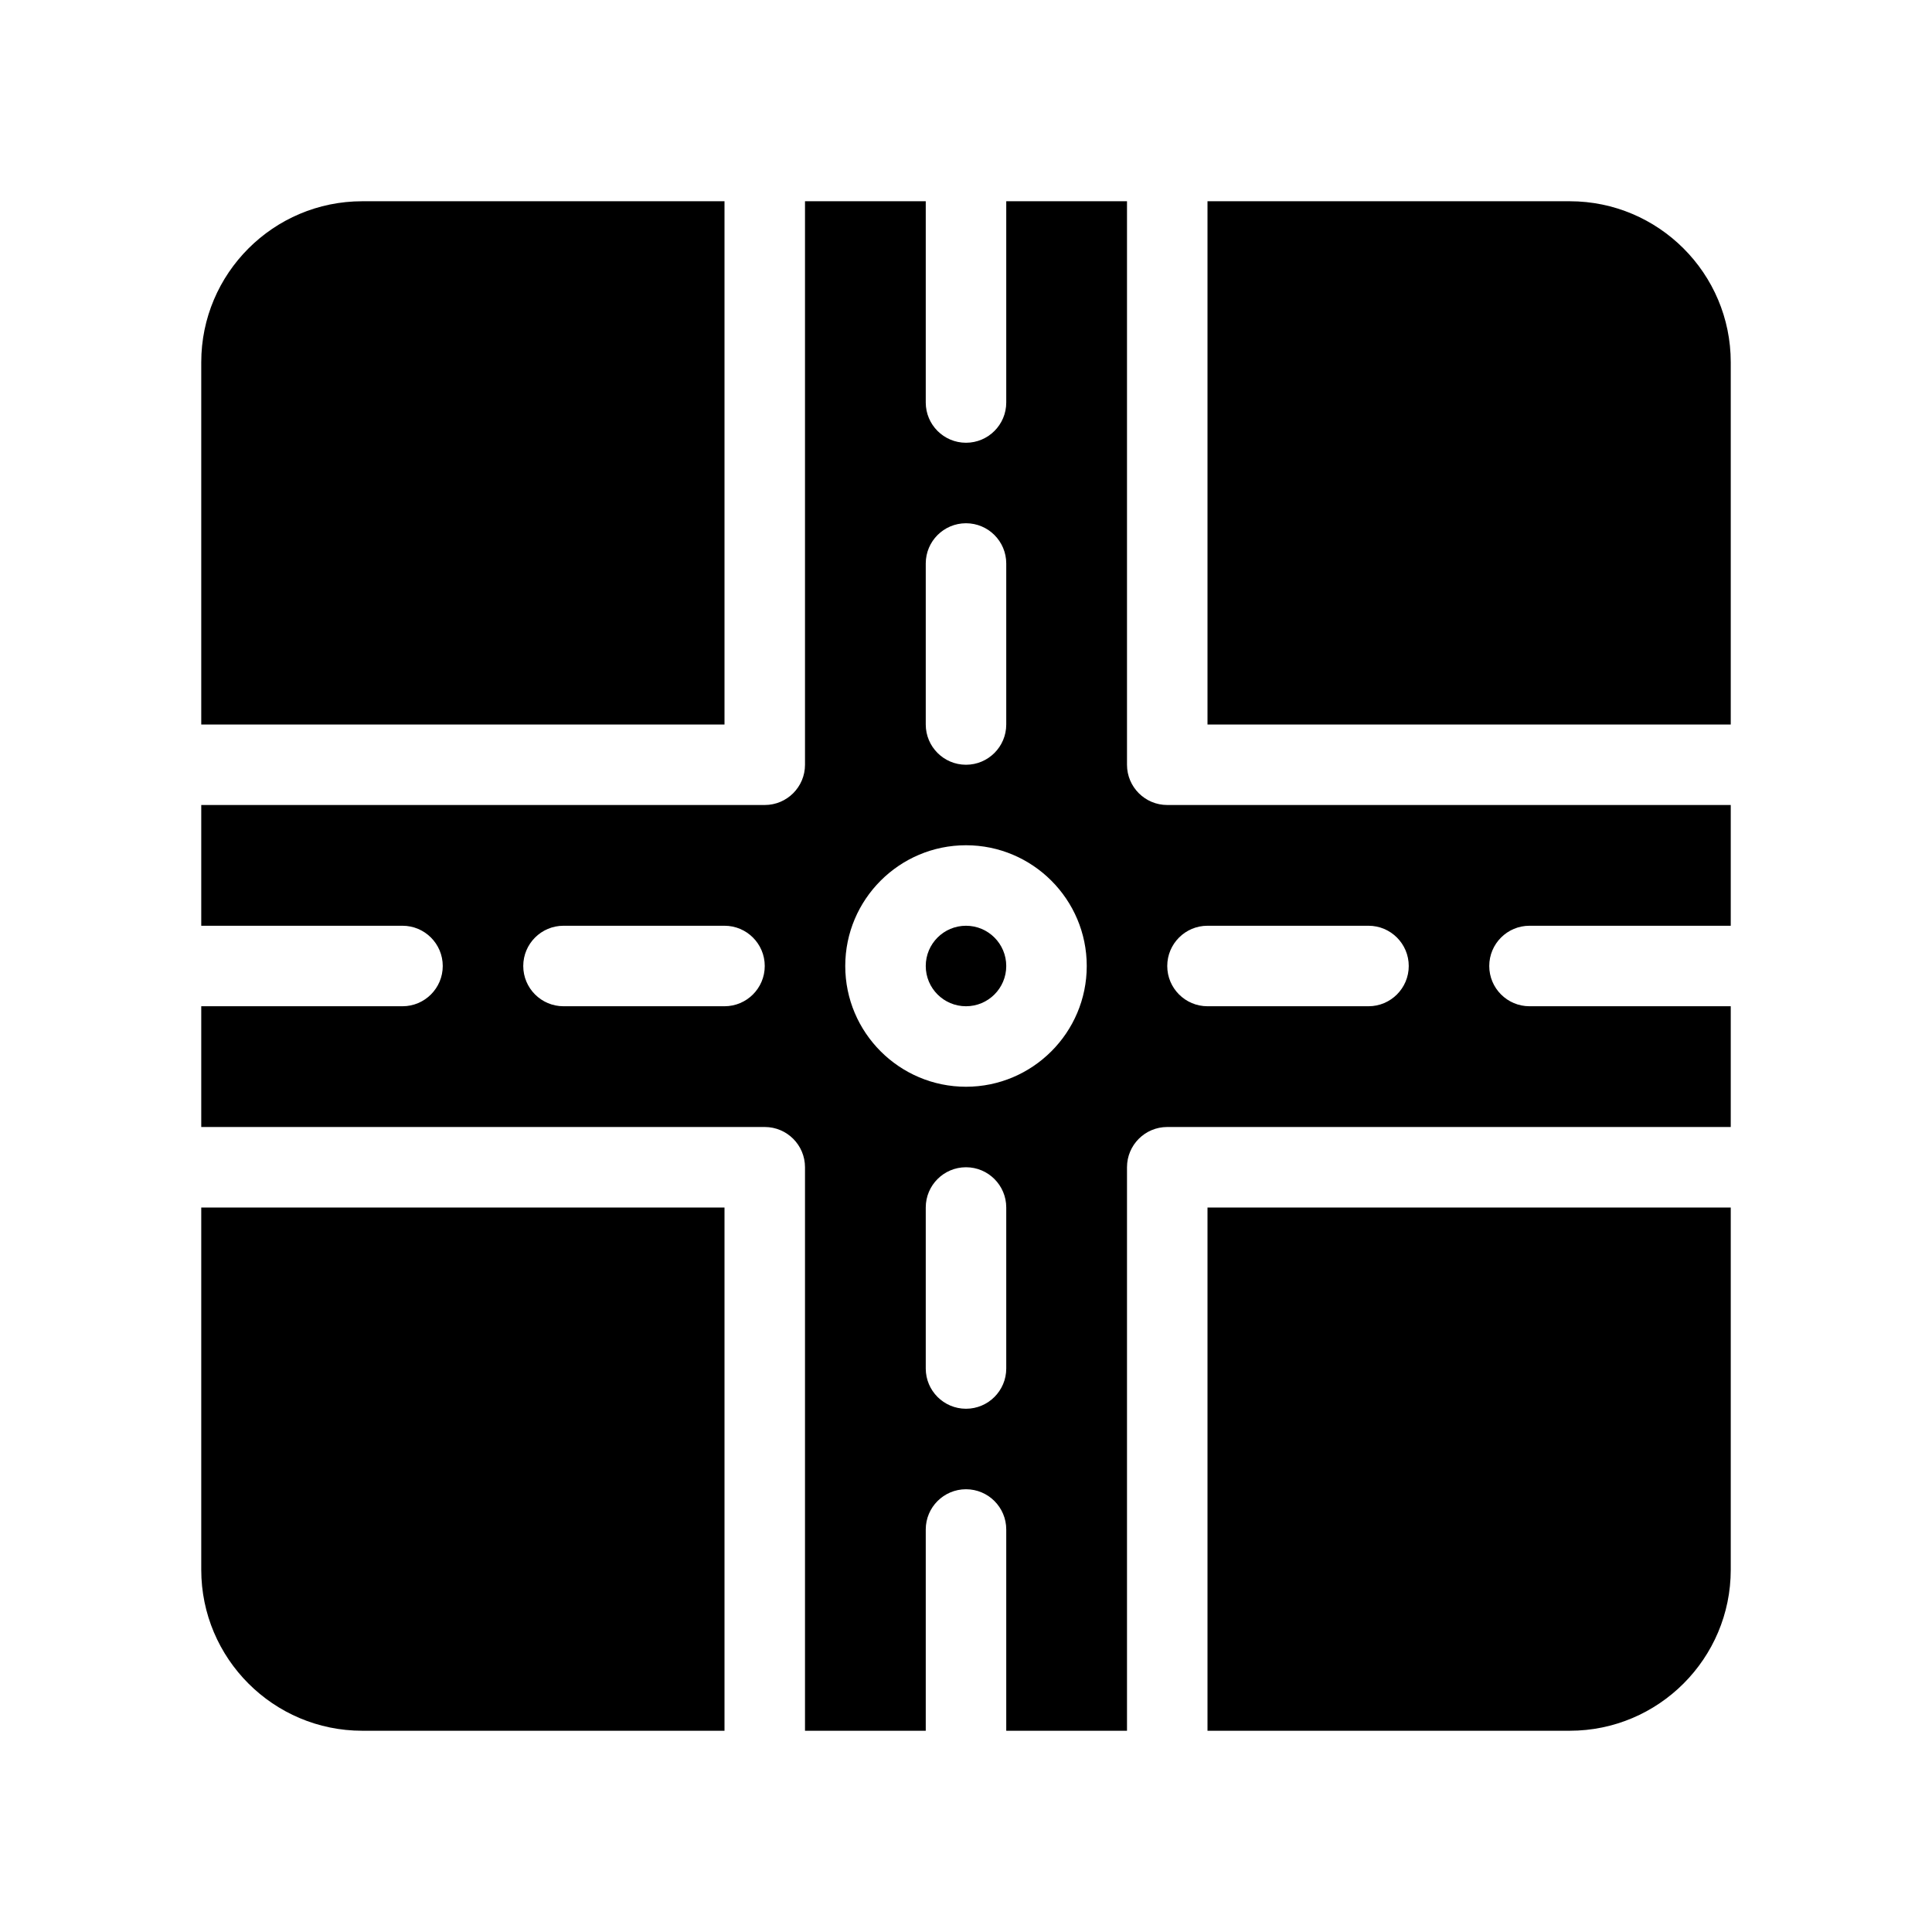 <?xml version="1.0" encoding="UTF-8"?>
<svg id="Glyph" xmlns="http://www.w3.org/2000/svg" version="1.1" viewBox="0 0 48 48">
  <path d="M28,19V5h-3v5c0,.552-.448,1-1,1s-1-.448-1-1v-5h-3v14c0,.552-.448,1-1,1H5v3h5c.552,0,1,.448,1,1s-.448,1-1,1h-5v3h14c.552,0,1,.448,1,1v14h3v-5c0-.552.448-1,1-1s1,.448,1,1v5h3v-14c0-.552.448-1,1-1h14v-3h-5c-.552,0-1-.448-1-1s.448-1,1-1h5v-3h-14c-.552,0-1-.448-1-1ZM18,25h-4c-.552,0-1-.448-1-1s.448-1,1-1h4c.552,0,1,.448,1,1s-.448,1-1,1ZM23,14c0-.552.448-1,1-1s1,.448,1,1v4c0,.552-.448,1-1,1s-1-.448-1-1v-4ZM25,34c0,.552-.448,1-1,1s-1-.448-1-1v-4c0-.552.448-1,1-1s1,.448,1,1v4ZM24,27c-1.654,0-3-1.346-3-3s1.346-3,3-3,3,1.346,3,3-1.346,3-3,3ZM30,23h4c.552,0,1,.448,1,1s-.448,1-1,1h-4c-.552,0-1-.448-1-1s.448-1,1-1Z" style="fill: #000; stroke-width: 0px;"/>
  <path d="M39,5h-9v13h13v-9c0-2.206-1.794-4-4-4Z" style="fill: #000; stroke-width: 0px;"/>
  <circle cx="24" cy="24" r="1" style="fill: #000; stroke-width: 0px;"/>
  <path d="M18,5h-9c-2.206,0-4,1.794-4,4v9h13V5Z" style="fill: #000; stroke-width: 0px;"/>
  <path d="M5,39c0,2.206,1.794,4,4,4h9v-13H5v9Z" style="fill: #000; stroke-width: 0px;"/>
  <path d="M30,43h9c2.206,0,4-1.794,4-4v-9h-13v13Z" style="fill: #000; stroke-width: 0px;"/>
</svg>